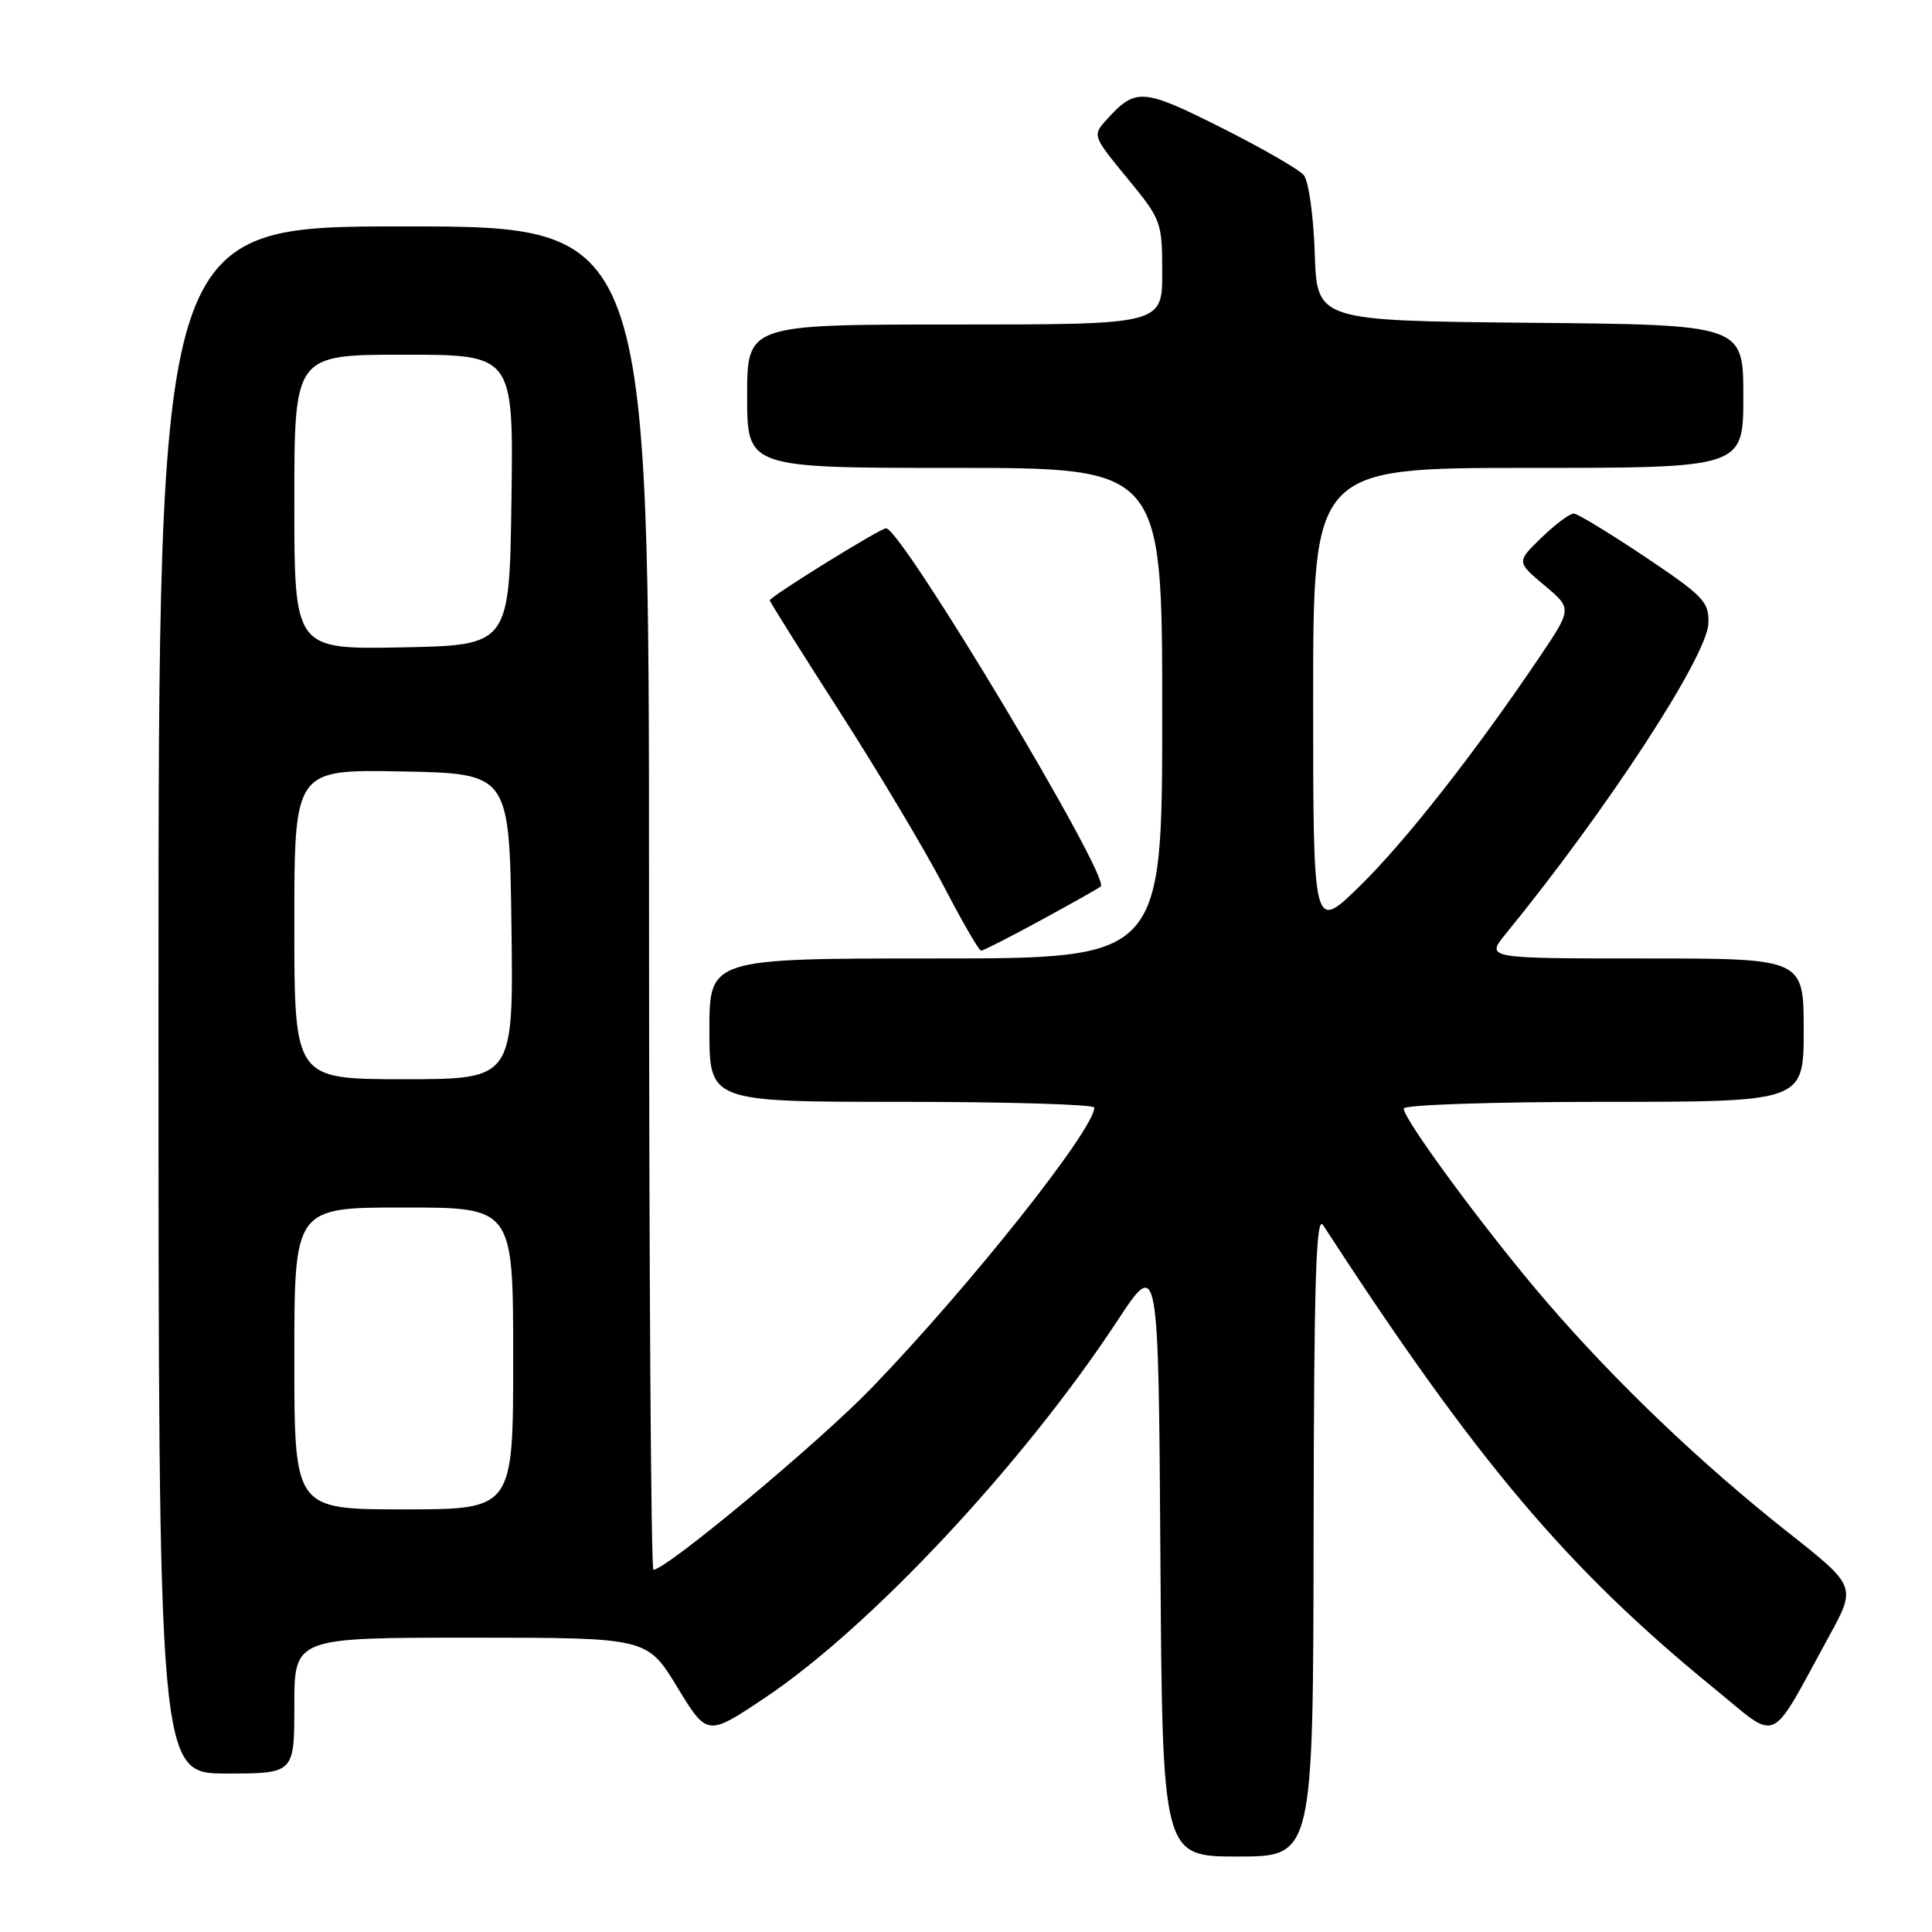 <?xml version="1.0" encoding="UTF-8" standalone="no"?>
<!DOCTYPE svg PUBLIC "-//W3C//DTD SVG 1.1//EN" "http://www.w3.org/Graphics/SVG/1.1/DTD/svg11.dtd" >
<svg xmlns="http://www.w3.org/2000/svg" xmlns:xlink="http://www.w3.org/1999/xlink" version="1.1" viewBox="0 0 256 256">
 <g >
 <path fill="currentColor"
d=" M 174.06 203.25 C 174.10 169.80 174.38 160.90 175.31 162.33 C 195.63 193.60 207.65 207.84 227.17 223.75 C 235.87 230.84 234.28 231.56 242.34 216.85 C 245.98 210.20 245.98 210.20 236.93 203.05 C 225.37 193.92 214.01 183.07 204.78 172.32 C 197.03 163.30 186.00 148.36 186.00 146.89 C 186.00 146.39 197.78 146.00 212.50 146.00 C 239.00 146.00 239.00 146.00 239.00 136.50 C 239.00 127.00 239.00 127.00 217.93 127.00 C 196.86 127.00 196.86 127.00 199.51 123.75 C 212.91 107.34 226.18 87.02 226.37 82.62 C 226.49 79.77 225.77 79.01 218.00 73.80 C 213.32 70.67 209.07 68.08 208.55 68.05 C 208.02 68.02 206.10 69.45 204.27 71.23 C 200.94 74.45 200.94 74.45 204.63 77.55 C 208.32 80.64 208.32 80.64 203.99 87.07 C 195.46 99.73 186.14 111.60 180.12 117.47 C 174.00 123.44 174.00 123.44 174.00 92.72 C 174.00 62.00 174.00 62.00 202.50 62.00 C 231.00 62.00 231.00 62.00 231.00 52.52 C 231.00 43.03 231.00 43.03 202.75 42.77 C 174.50 42.50 174.50 42.50 174.21 33.55 C 174.05 28.63 173.40 23.98 172.76 23.21 C 172.13 22.45 167.18 19.60 161.78 16.89 C 151.38 11.67 150.47 11.61 146.60 15.89 C 144.75 17.94 144.78 18.03 149.36 23.60 C 153.88 29.09 154.00 29.40 154.00 36.11 C 154.00 43.00 154.00 43.00 126.50 43.00 C 99.00 43.00 99.00 43.00 99.00 52.50 C 99.00 62.00 99.00 62.00 126.50 62.00 C 154.00 62.00 154.00 62.00 154.00 94.50 C 154.00 127.00 154.00 127.00 124.00 127.00 C 94.00 127.00 94.00 127.00 94.00 136.50 C 94.00 146.00 94.00 146.00 119.50 146.00 C 133.53 146.00 145.00 146.34 145.00 146.76 C 145.00 149.65 128.56 170.36 115.55 183.85 C 108.60 191.07 88.29 208.00 86.58 208.00 C 86.26 208.00 86.00 167.95 86.00 119.00 C 86.00 30.00 86.00 30.00 53.50 30.00 C 21.00 30.00 21.00 30.00 21.00 132.50 C 21.00 235.00 21.00 235.00 30.00 235.00 C 39.00 235.00 39.00 235.00 39.00 226.00 C 39.00 217.00 39.00 217.00 62.37 217.00 C 85.75 217.00 85.75 217.00 89.73 223.54 C 93.71 230.08 93.71 230.08 101.34 224.98 C 115.36 215.60 135.57 193.99 148.06 175.01 C 153.50 166.73 153.50 166.73 153.76 206.37 C 154.02 246.00 154.02 246.00 164.01 246.00 C 174.00 246.00 174.00 246.00 174.06 203.25 Z  M 138.00 121.89 C 142.12 119.65 145.66 117.65 145.86 117.46 C 147.15 116.21 119.44 70.00 117.41 70.00 C 116.63 70.00 102.00 79.07 102.00 79.55 C 102.00 79.74 106.17 86.38 111.27 94.32 C 116.36 102.25 122.55 112.62 125.02 117.36 C 127.48 122.10 129.72 125.98 130.00 125.97 C 130.28 125.97 133.88 124.14 138.00 121.89 Z  M 39.00 180.00 C 39.00 160.00 39.00 160.00 53.50 160.00 C 68.00 160.00 68.00 160.00 68.00 180.00 C 68.00 200.00 68.00 200.00 53.50 200.00 C 39.00 200.00 39.00 200.00 39.00 180.00 Z  M 39.00 122.47 C 39.00 101.95 39.00 101.95 53.25 102.22 C 67.50 102.50 67.50 102.50 67.77 122.75 C 68.04 143.00 68.04 143.00 53.52 143.00 C 39.00 143.00 39.00 143.00 39.00 122.47 Z  M 39.00 66.53 C 39.00 47.00 39.00 47.00 53.52 47.00 C 68.04 47.00 68.04 47.00 67.77 66.25 C 67.50 85.50 67.50 85.50 53.25 85.78 C 39.00 86.05 39.00 86.05 39.00 66.53 Z "/>
</g>
</svg>